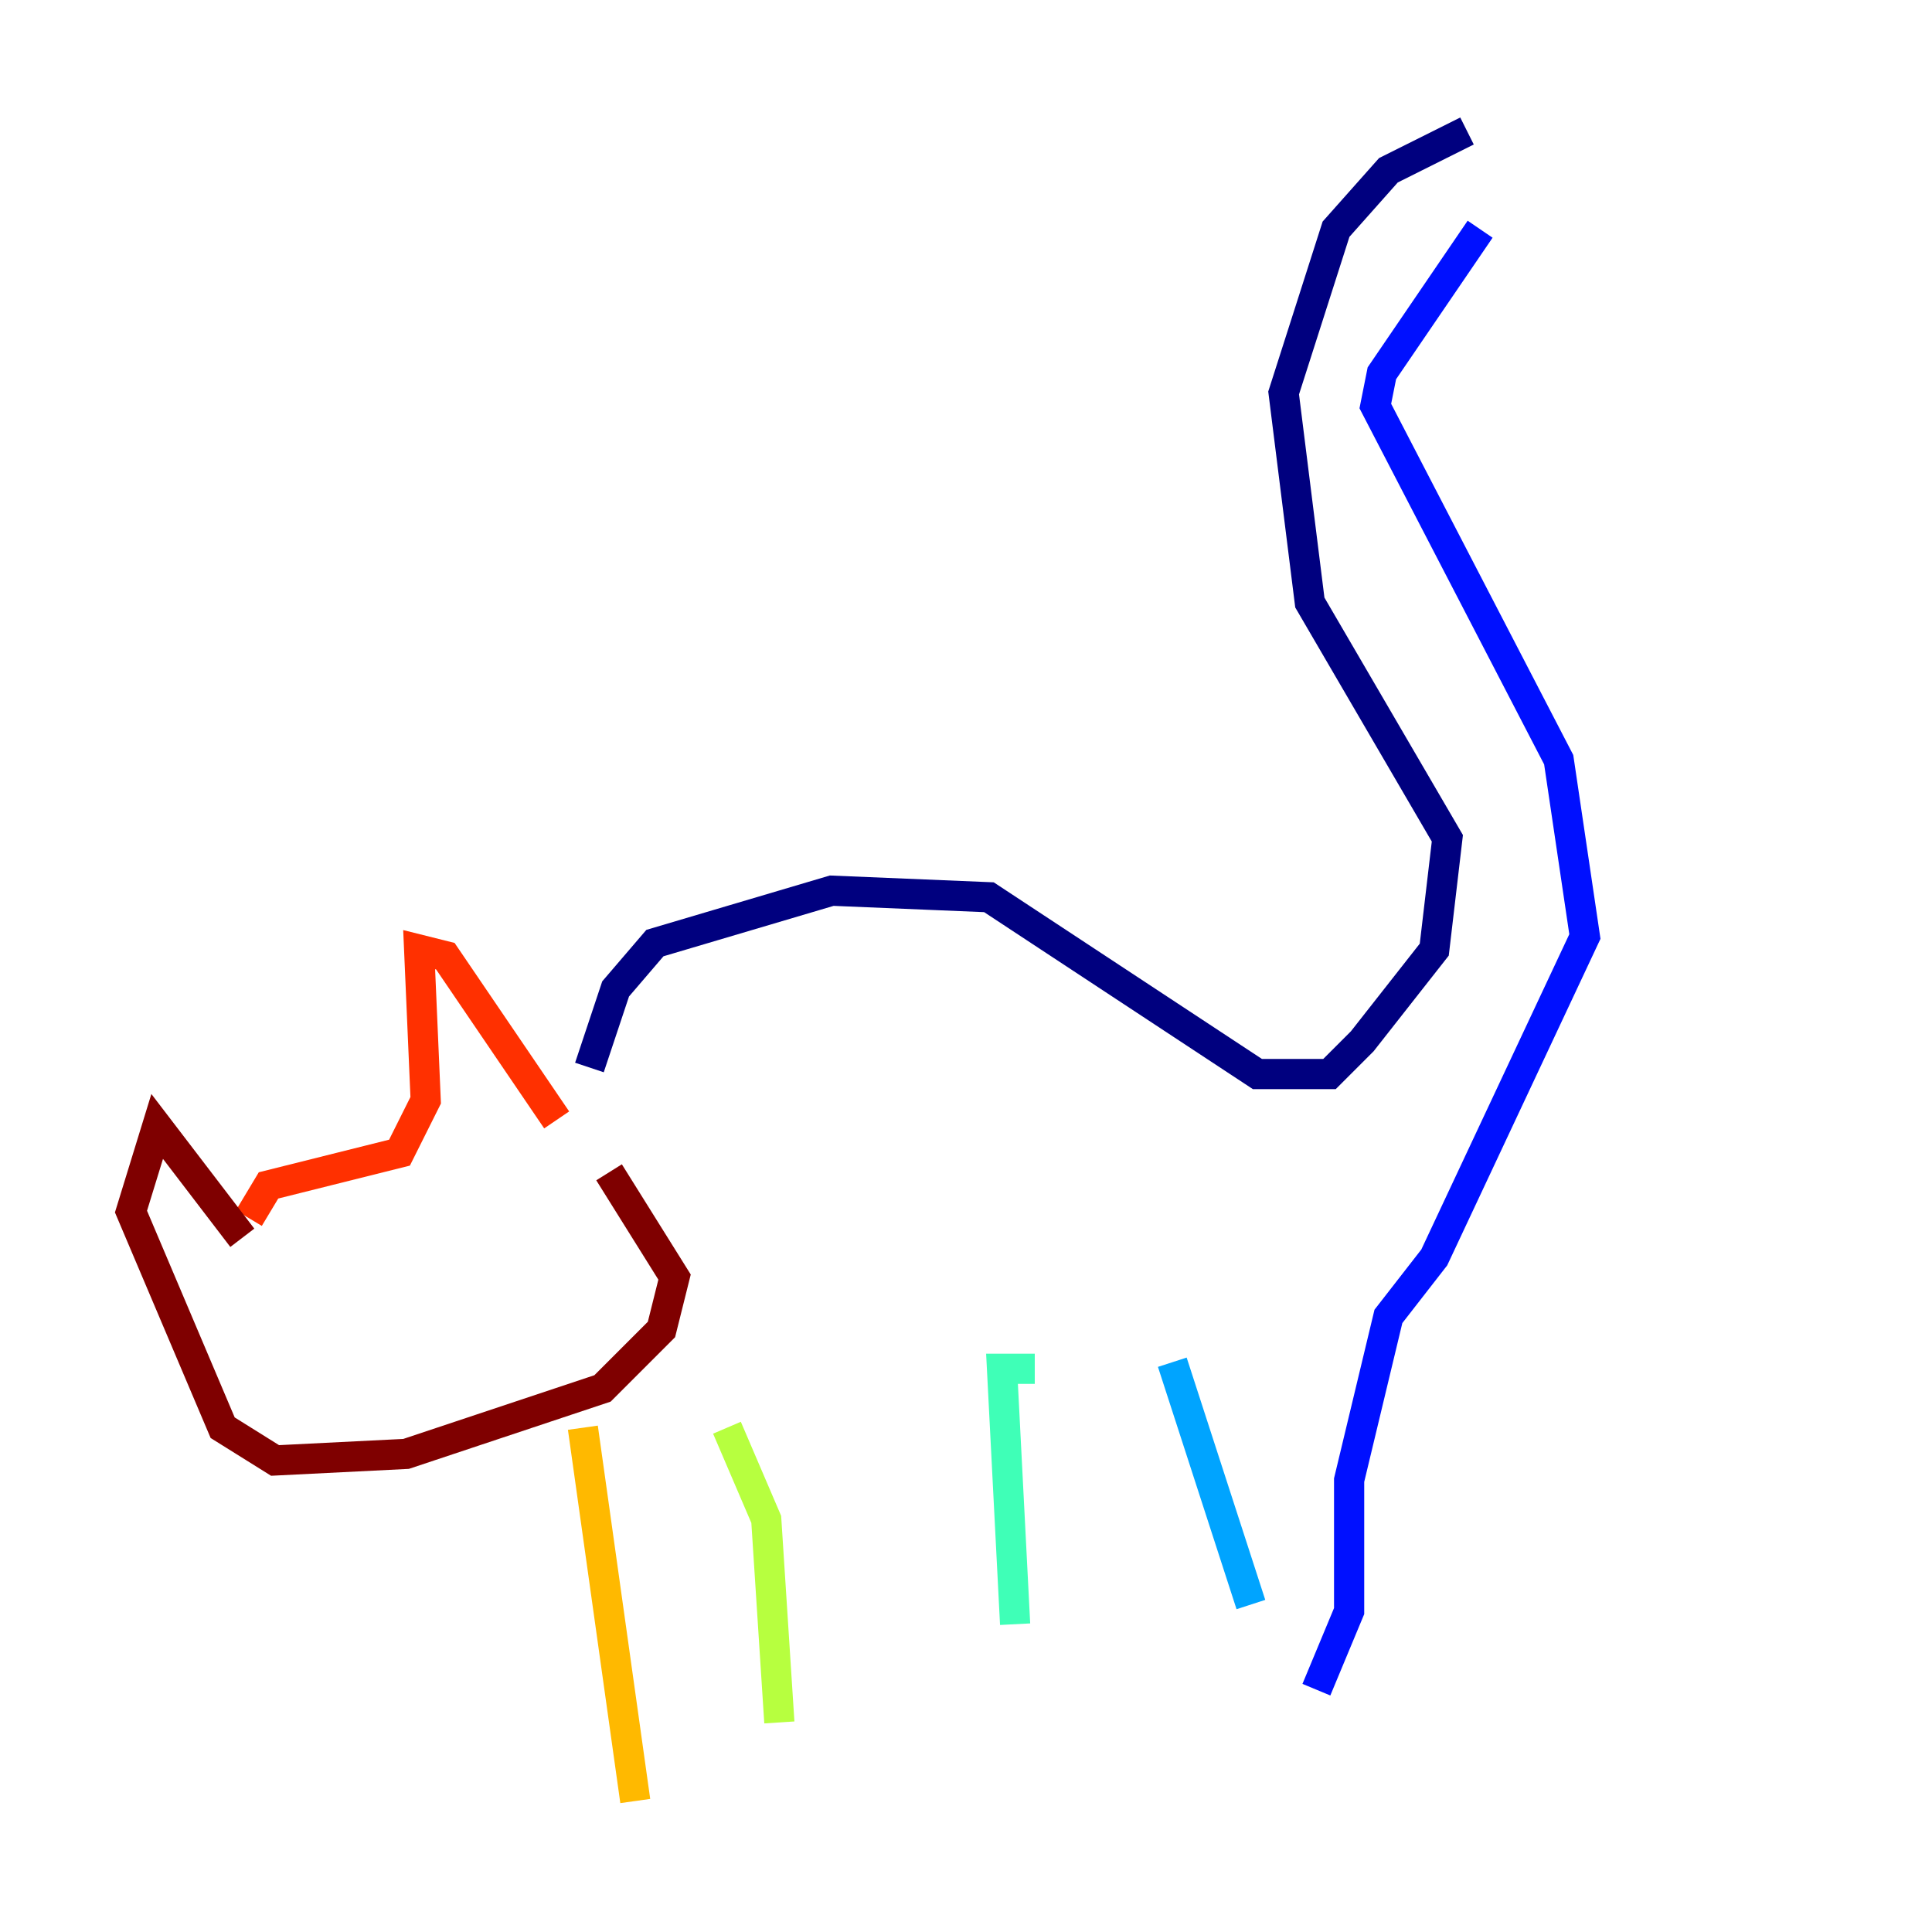 <?xml version="1.0" encoding="utf-8" ?>
<svg baseProfile="tiny" height="128" version="1.2" viewBox="0,0,128,128" width="128" xmlns="http://www.w3.org/2000/svg" xmlns:ev="http://www.w3.org/2001/xml-events" xmlns:xlink="http://www.w3.org/1999/xlink"><defs /><polyline fill="none" points="39.051,70.725 40.786,65.519 43.39,62.481 55.105,59.01 65.519,59.444 83.308,71.159 88.081,71.159 90.251,68.99 95.024,62.915 95.891,55.539 86.78,39.919 85.044,26.034 88.515,15.186 91.986,11.281 97.193,8.678" stroke="#00007f" stroke-width="2" /><polyline fill="none" points="98.061,15.186 91.552,24.732 91.119,26.902 103.268,50.332 105.003,62.047 95.024,83.308 91.986,87.214 89.383,98.061 89.383,106.739 87.214,111.946" stroke="#0010ff" stroke-width="2" /><polyline fill="none" points="77.668,90.251 82.875,106.305" stroke="#00a4ff" stroke-width="2" /><polyline fill="none" points="68.556,90.685 66.386,90.685 67.254,107.607" stroke="#3fffb7" stroke-width="2" /><polyline fill="none" points="48.163,94.59 50.766,100.664 51.634,114.115" stroke="#b7ff3f" stroke-width="2" /><polyline fill="none" points="38.617,94.59 42.088,119.322" stroke="#ffb900" stroke-width="2" /><polyline fill="none" points="16.488,80.705 17.79,78.536 26.468,76.366 28.203,72.895 27.77,62.915 29.505,63.349 36.881,74.197" stroke="#ff3000" stroke-width="2" /><polyline fill="none" points="16.054,82.007 10.414,74.63 8.678,80.271 14.752,94.59 18.224,96.759 26.902,96.325 39.919,91.986 43.824,88.081 44.691,84.61 40.352,77.668" stroke="#7f0000" stroke-width="2" /></svg>